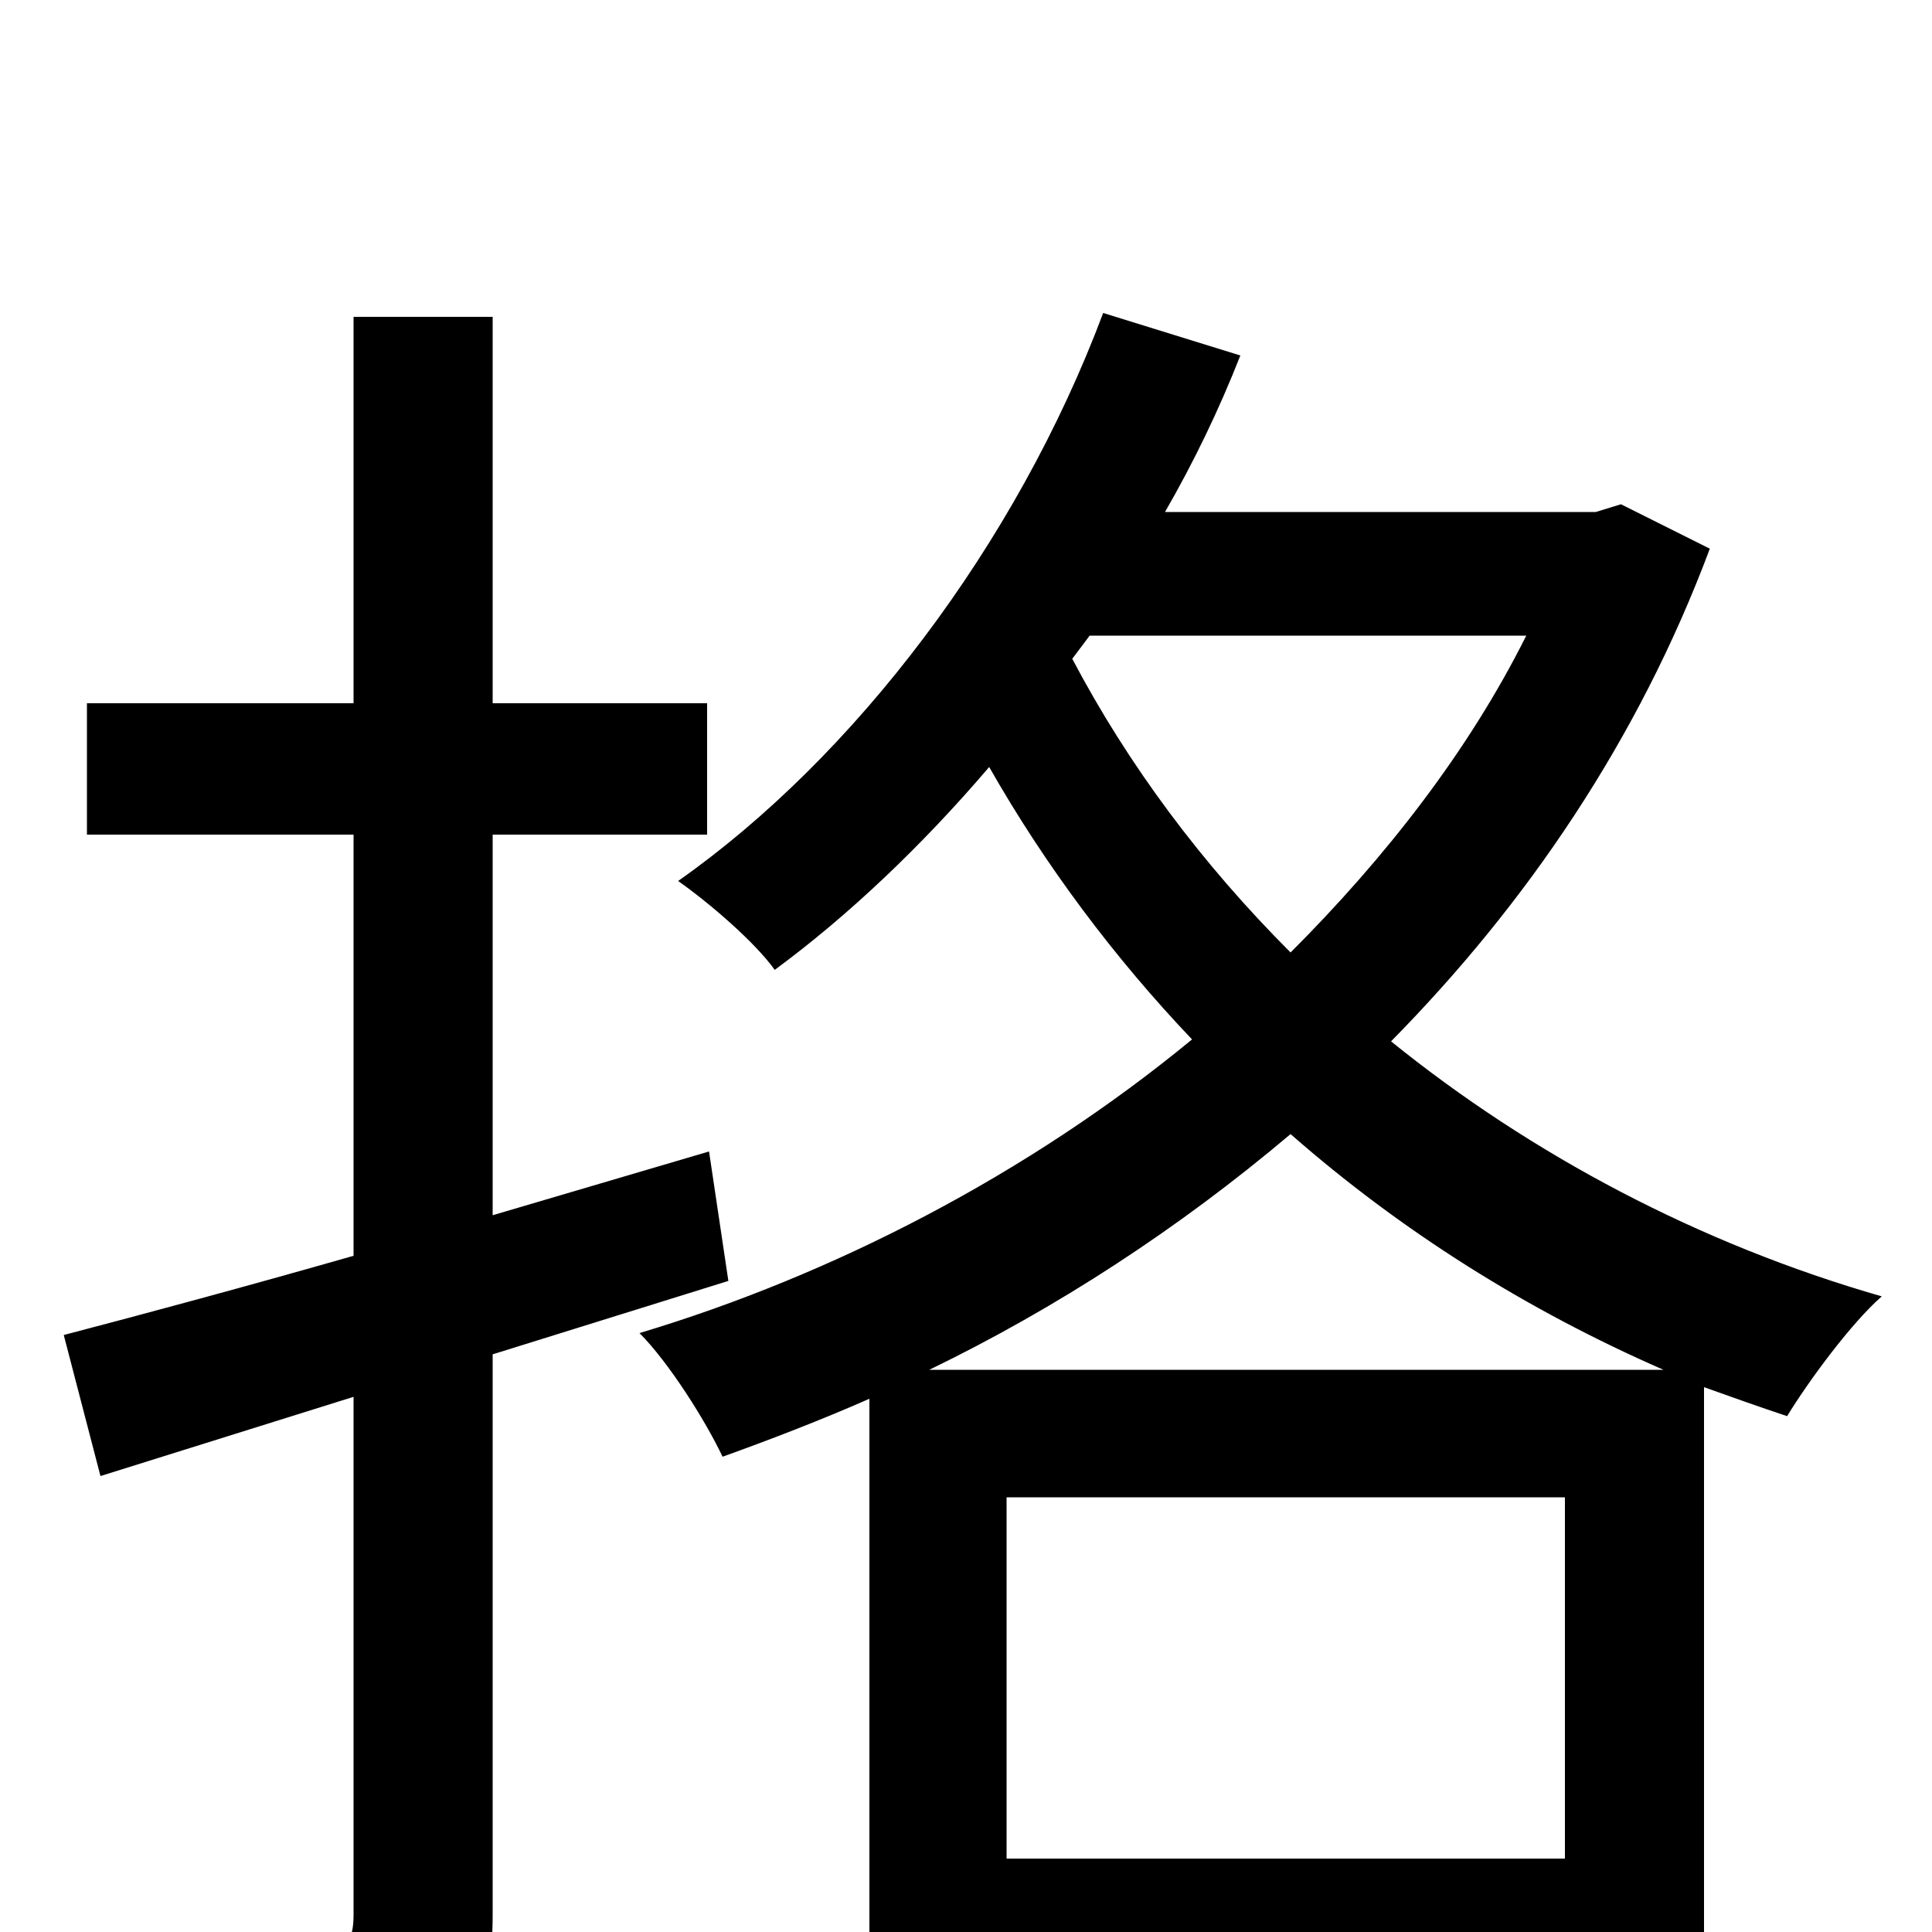 <svg xmlns="http://www.w3.org/2000/svg" viewBox="0 -1000 1000 1000">
	<path fill="#000000" d="M377 -337L367 -404L255 -371V-568H366V-636H255V-836H183V-636H45V-568H183V-350C127 -334 75 -320 33 -309L52 -236L183 -277V-9C183 5 179 10 165 10C152 10 111 10 66 9C76 28 85 58 88 76C154 76 194 74 220 64C245 52 255 31 255 -9V-299ZM481 -291C547 -323 610 -364 668 -413C725 -363 790 -322 861 -291ZM521 -38V-225H810V-38ZM564 -671H790C760 -611 717 -556 668 -507C622 -553 584 -604 555 -659ZM839 -739L826 -735H603C618 -761 631 -788 642 -816L571 -838C526 -718 442 -608 351 -544C368 -532 391 -512 401 -498C439 -526 477 -562 512 -603C541 -552 577 -504 617 -462C532 -392 431 -340 331 -310C346 -295 365 -265 374 -246C399 -255 425 -265 450 -276V75H521V28H810V71H882V-282C896 -277 910 -272 925 -267C936 -285 958 -315 974 -329C880 -356 793 -402 720 -461C790 -532 848 -617 885 -716Z"/>
</svg>